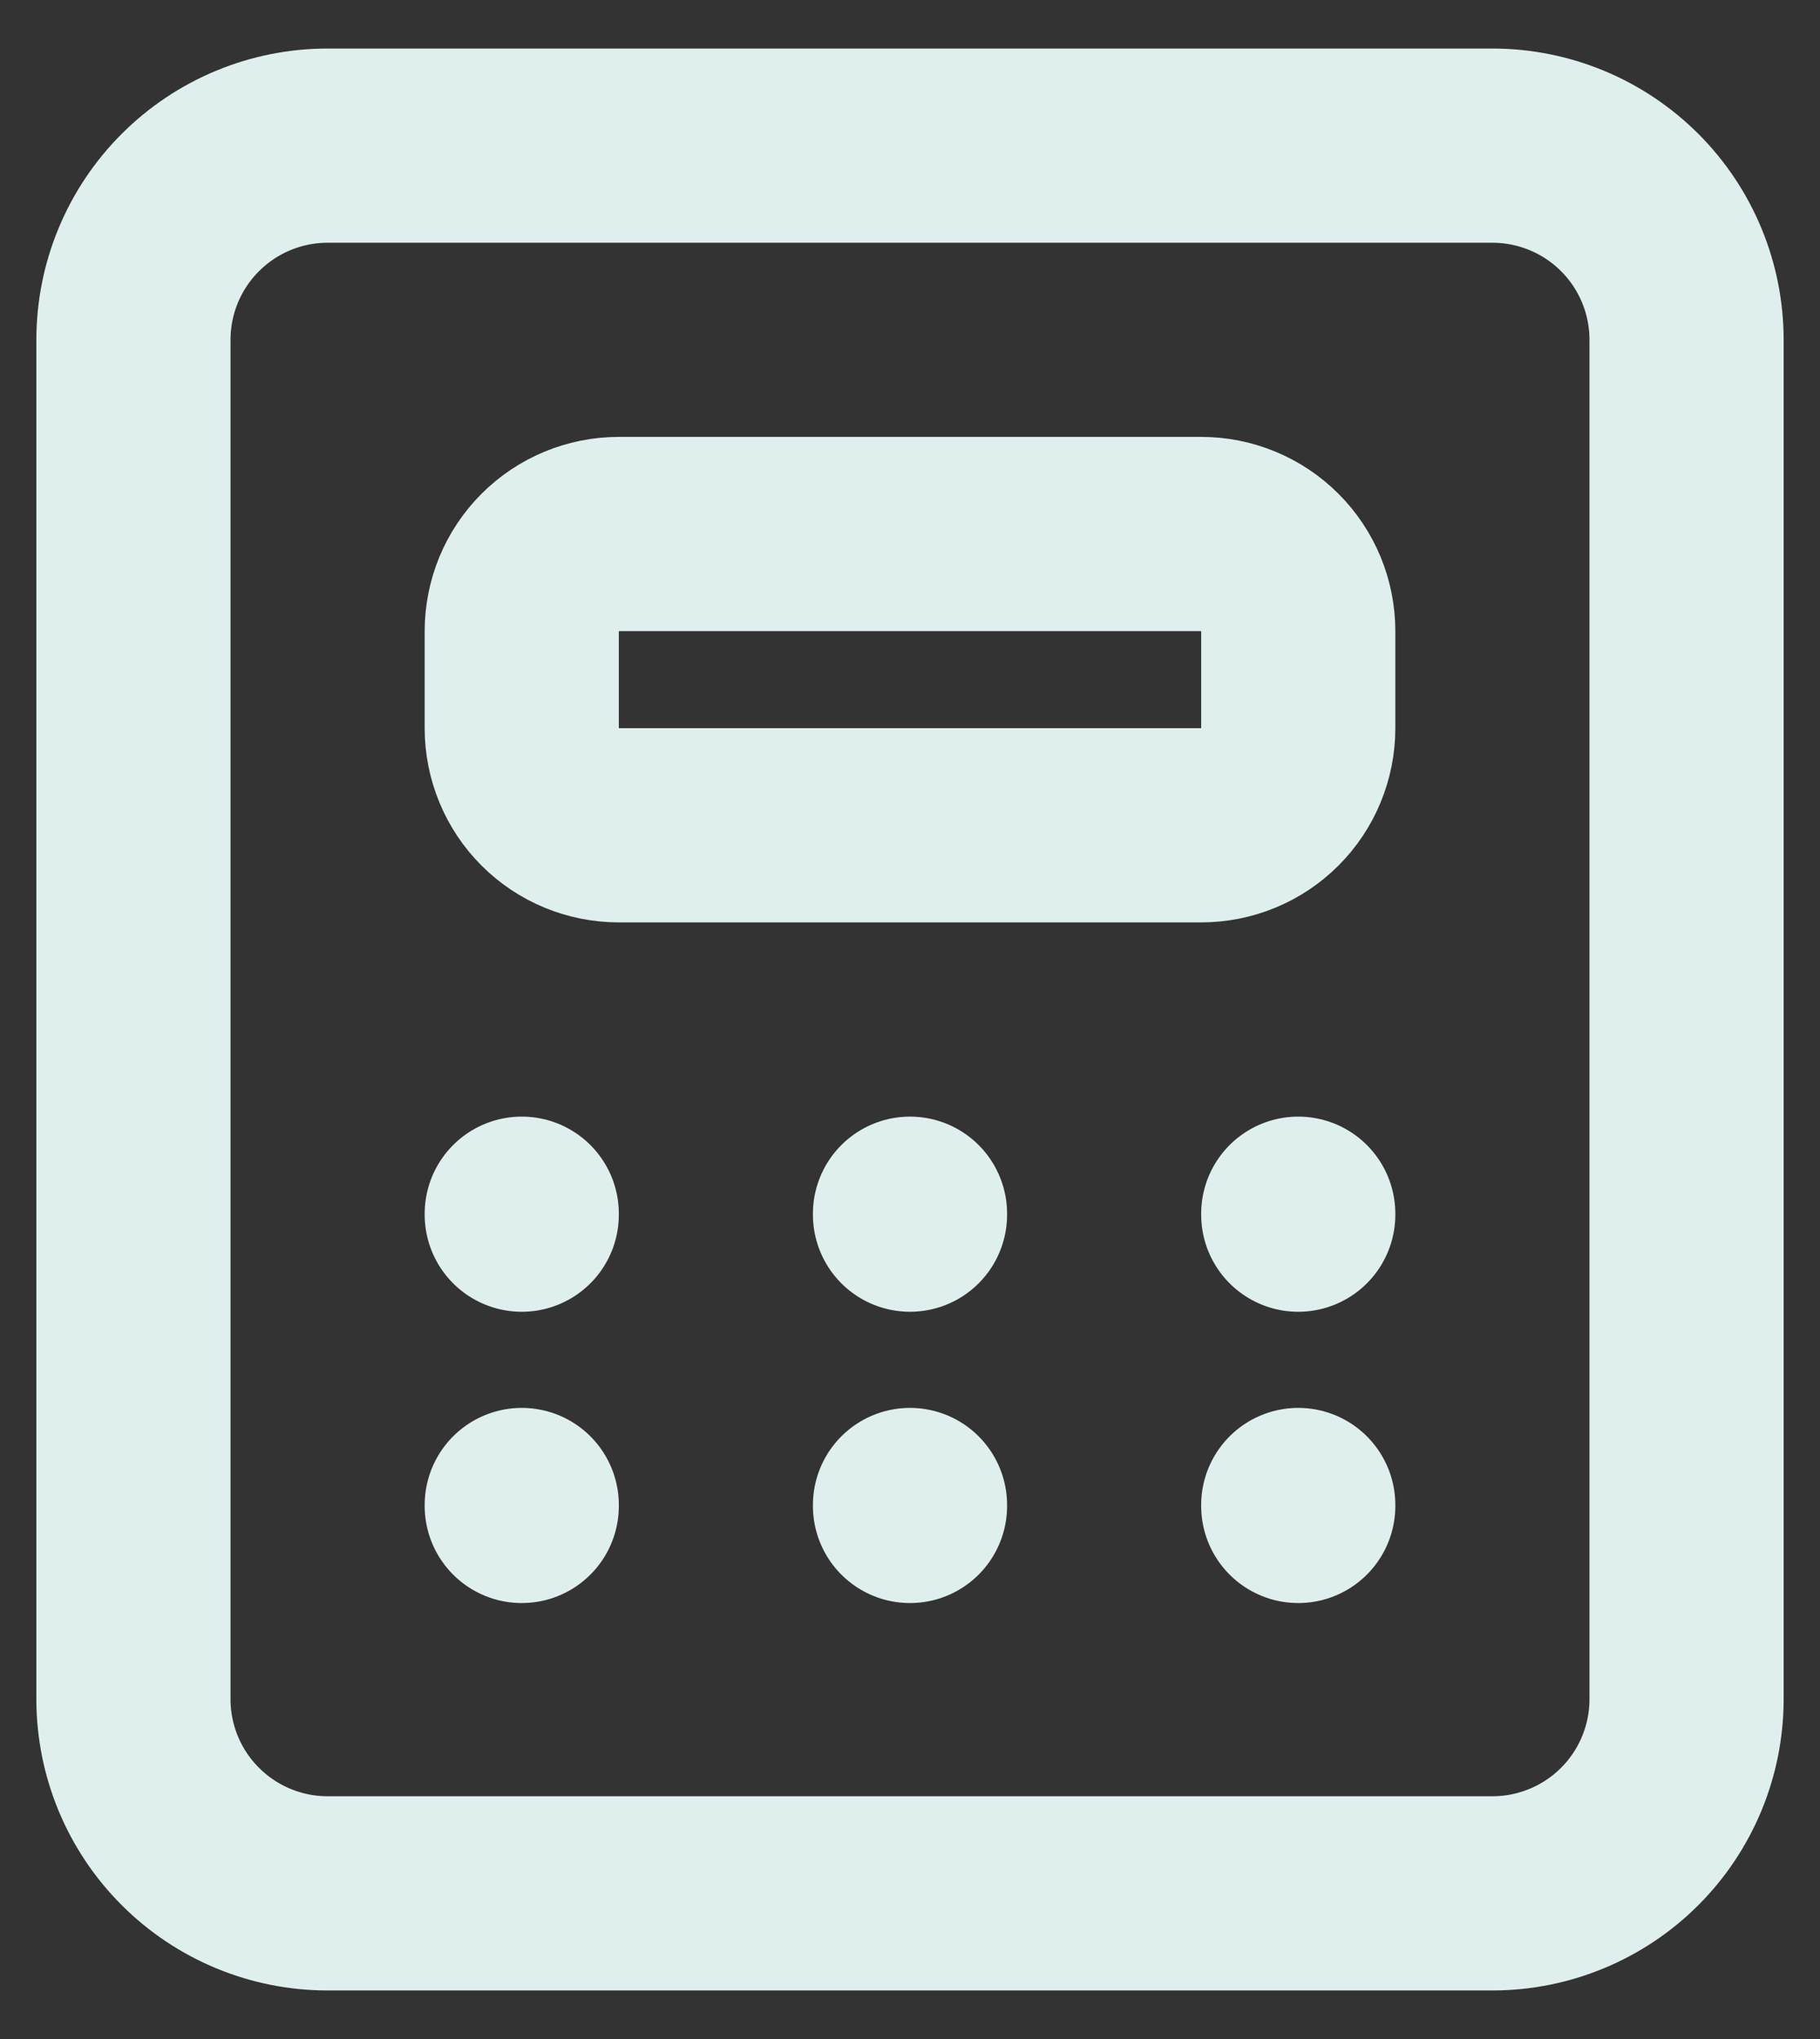 <svg width="25" height="28" viewBox="0 0 25 28" fill="none" xmlns="http://www.w3.org/2000/svg">
<rect x="0" y="0" width="25" height="28" fill="#333333" stroke="none"/>
<path d="M1.833 4.667C1.833 3.959 2.114 3.281 2.615 2.781C3.115 2.281 3.793 2 4.5 2H20.5C21.207 2 21.886 2.281 22.386 2.781C22.886 3.281 23.167 3.959 23.167 4.667V23.333C23.167 24.041 22.886 24.719 22.386 25.219C21.886 25.719 21.207 26 20.5 26H4.5C3.793 26 3.115 25.719 2.615 25.219C2.114 24.719 1.833 24.041 1.833 23.333V4.667Z" stroke="#DFEFEE" stroke-width="2.667" stroke-linecap="round" stroke-linejoin="round"/>
<path d="M7.167 16.667V16.68M12.5 16.667V16.68M17.833 16.667V16.68M7.167 20.667V20.68M12.5 20.667V20.68M17.833 20.667V20.68M7.167 8.667C7.167 8.313 7.307 7.974 7.557 7.724C7.807 7.474 8.146 7.333 8.5 7.333H16.5C16.854 7.333 17.193 7.474 17.443 7.724C17.693 7.974 17.833 8.313 17.833 8.667V10C17.833 10.354 17.693 10.693 17.443 10.943C17.193 11.193 16.854 11.333 16.5 11.333H8.5C8.146 11.333 7.807 11.193 7.557 10.943C7.307 10.693 7.167 10.354 7.167 10V8.667Z" stroke="#DFEFEE" stroke-width="2.667" stroke-linecap="round" stroke-linejoin="round"/>
</svg>
